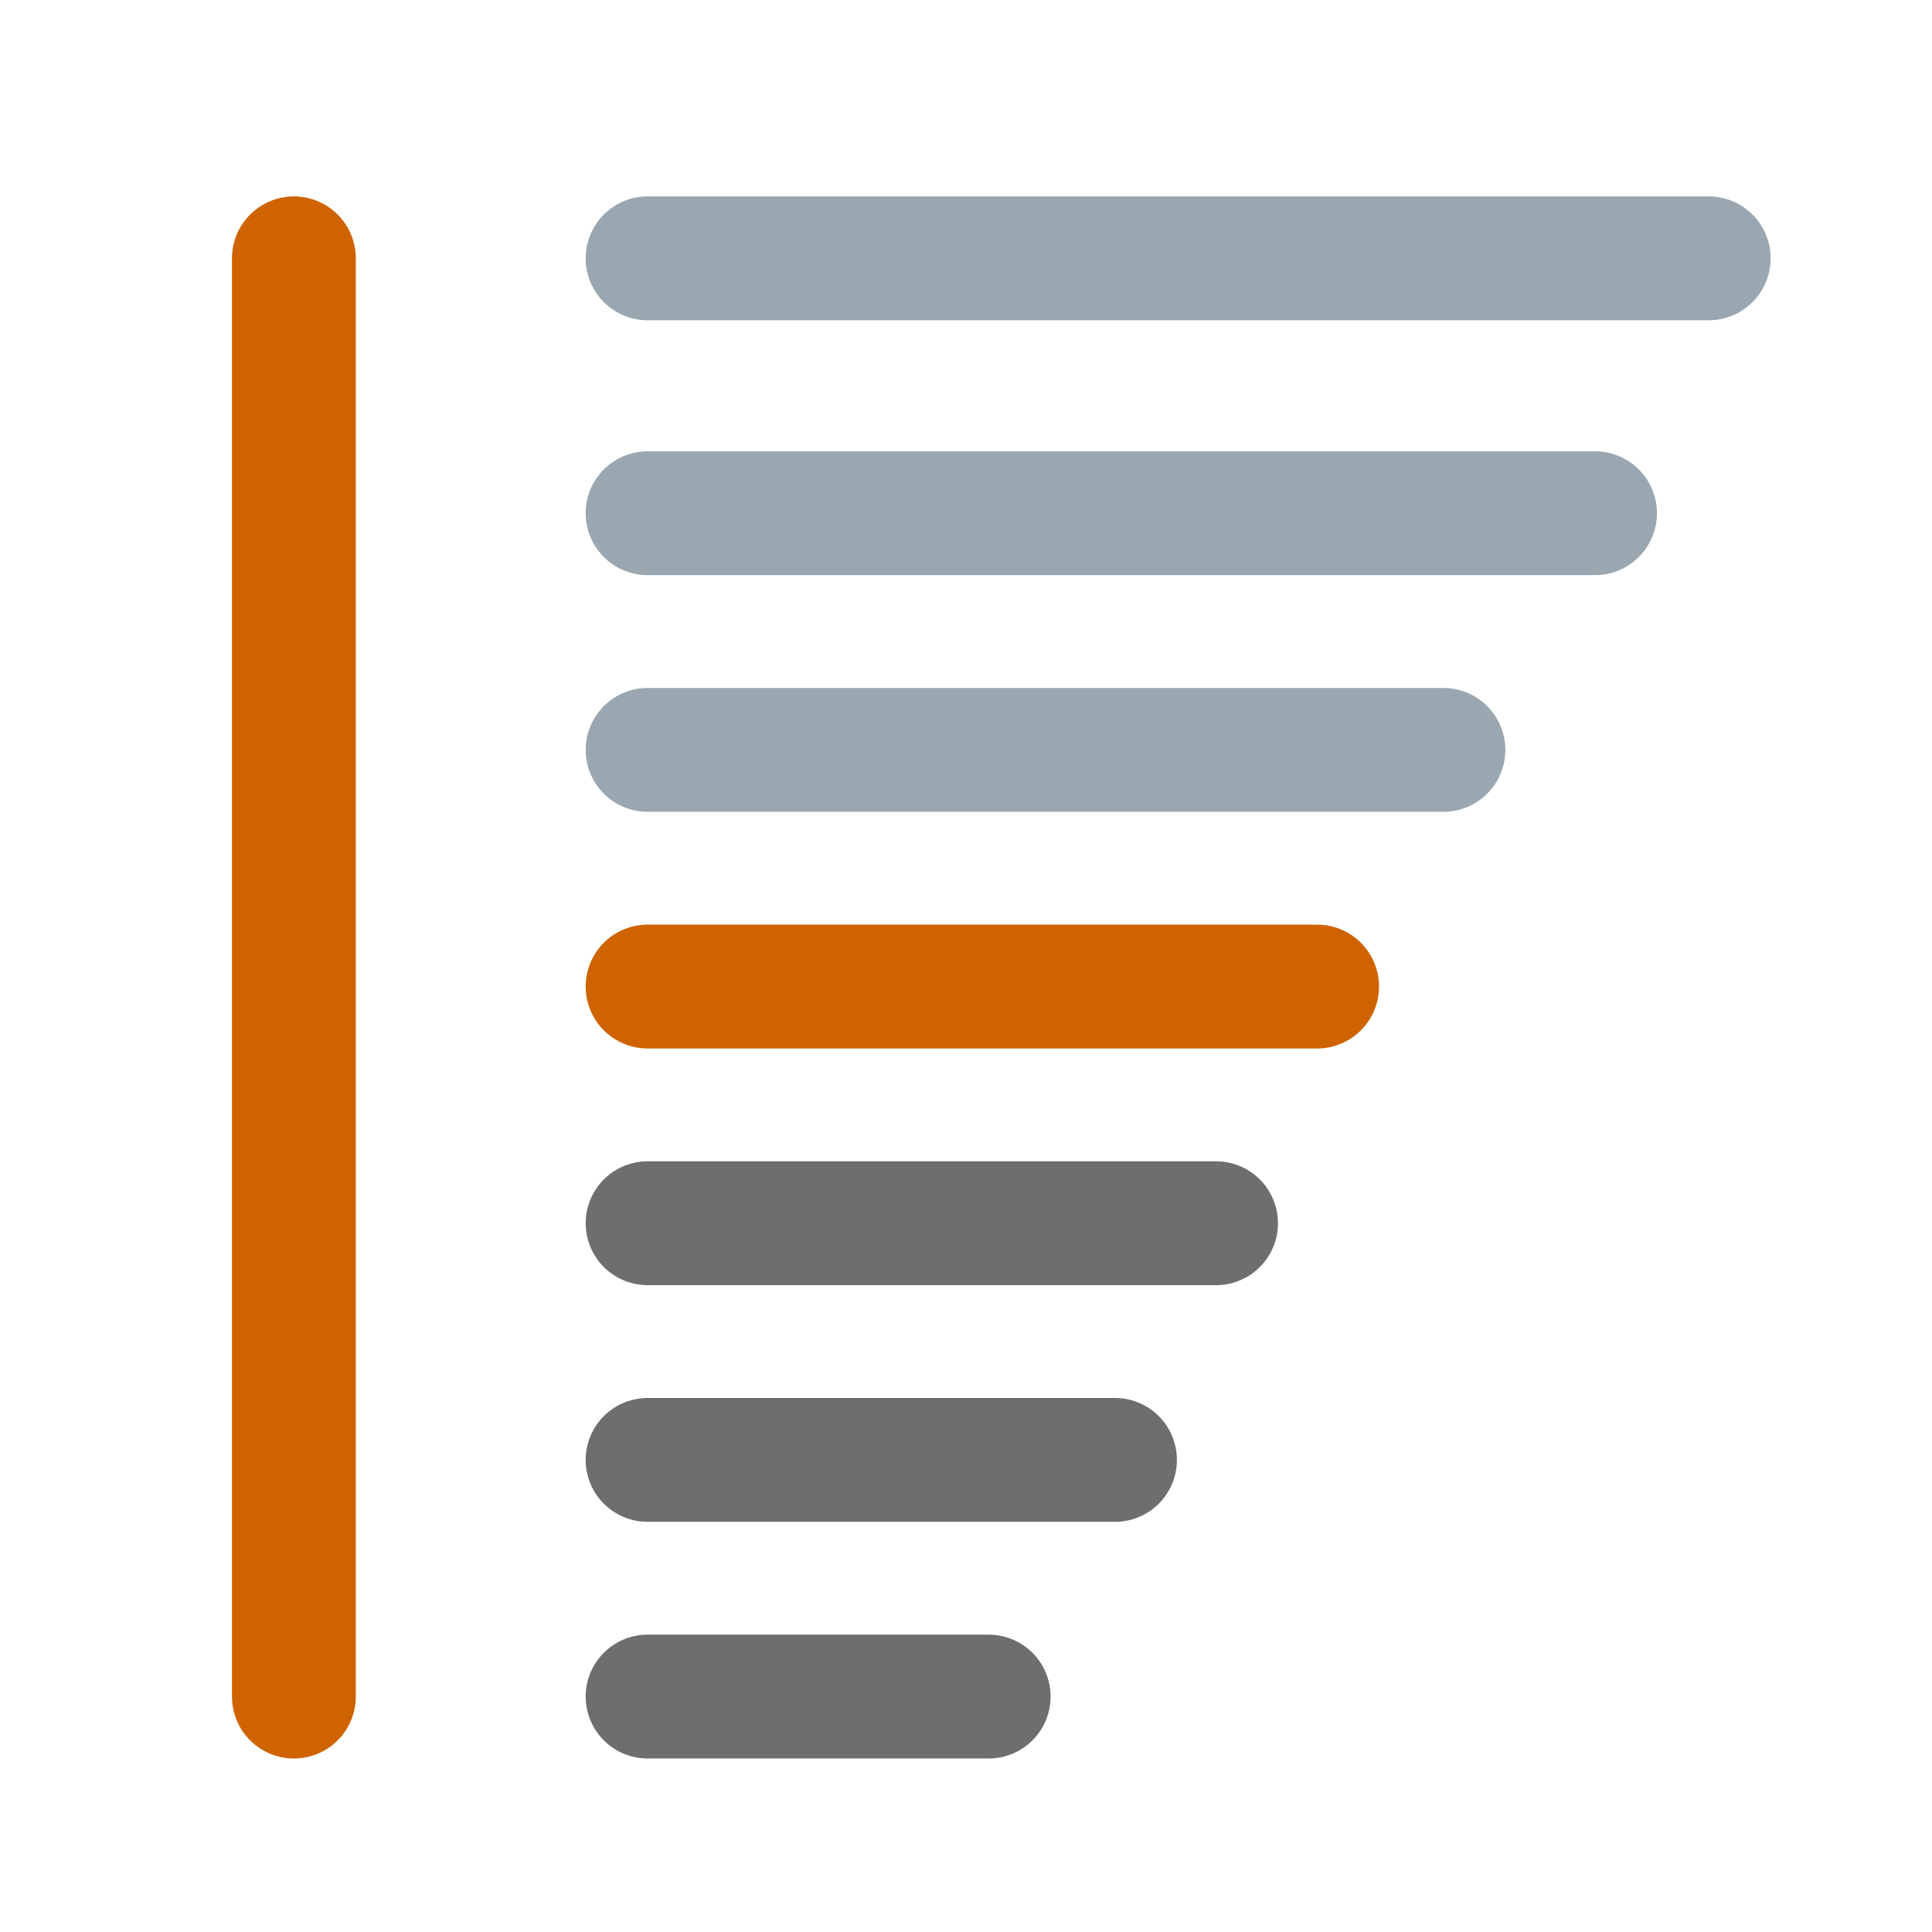 <?xml version="1.0" encoding="utf-8"?>
<svg viewBox="0.177 1.147 15.6 13.544" width="16" height="16" xmlns="http://www.w3.org/2000/svg">
    <defs>
        <style type="text/css">
            .l1{stroke: #6E6E6E; stroke-linecap: round;}
            .l2{stroke: #6E6E6E; stroke-linecap: round;}
            .l3{stroke: #6E6E6E; stroke-linecap: round;}
            .l4{stroke: #CF6300; stroke-linecap: round;}
            .l5{stroke: #9AA7B0; stroke-linecap: round;}
            .l6{stroke: #9AA7B0; stroke-linecap: round;}
            .l7{stroke: #9AA7B0; stroke-linecap: round;}
            .v{stroke: #CF6300; stroke-linecap: round;}
        </style>
    </defs>
    <path class="v" d="M 2.55 2.205 L 2.55 13.818"/>
    <path class="l1" d="M 5.406 13.818 L 8.16 13.818"/>
    <path class="l2" d="M 5.406 11.907 L 9.18 11.907"/>
    <path class="l3" d="M 5.406 9.996 L 9.996 9.996"/>
    <path class="l4" d="M 5.406 8.085 L 10.812 8.085"/>
    <path class="l5" d="M 5.406 6.174 L 11.832 6.174"/>
    <path class="l6" d="M 5.406 4.263 L 13.056 4.263"/>
    <path class="l7" d="M 5.406 2.205 L 13.974 2.205"/>
</svg>